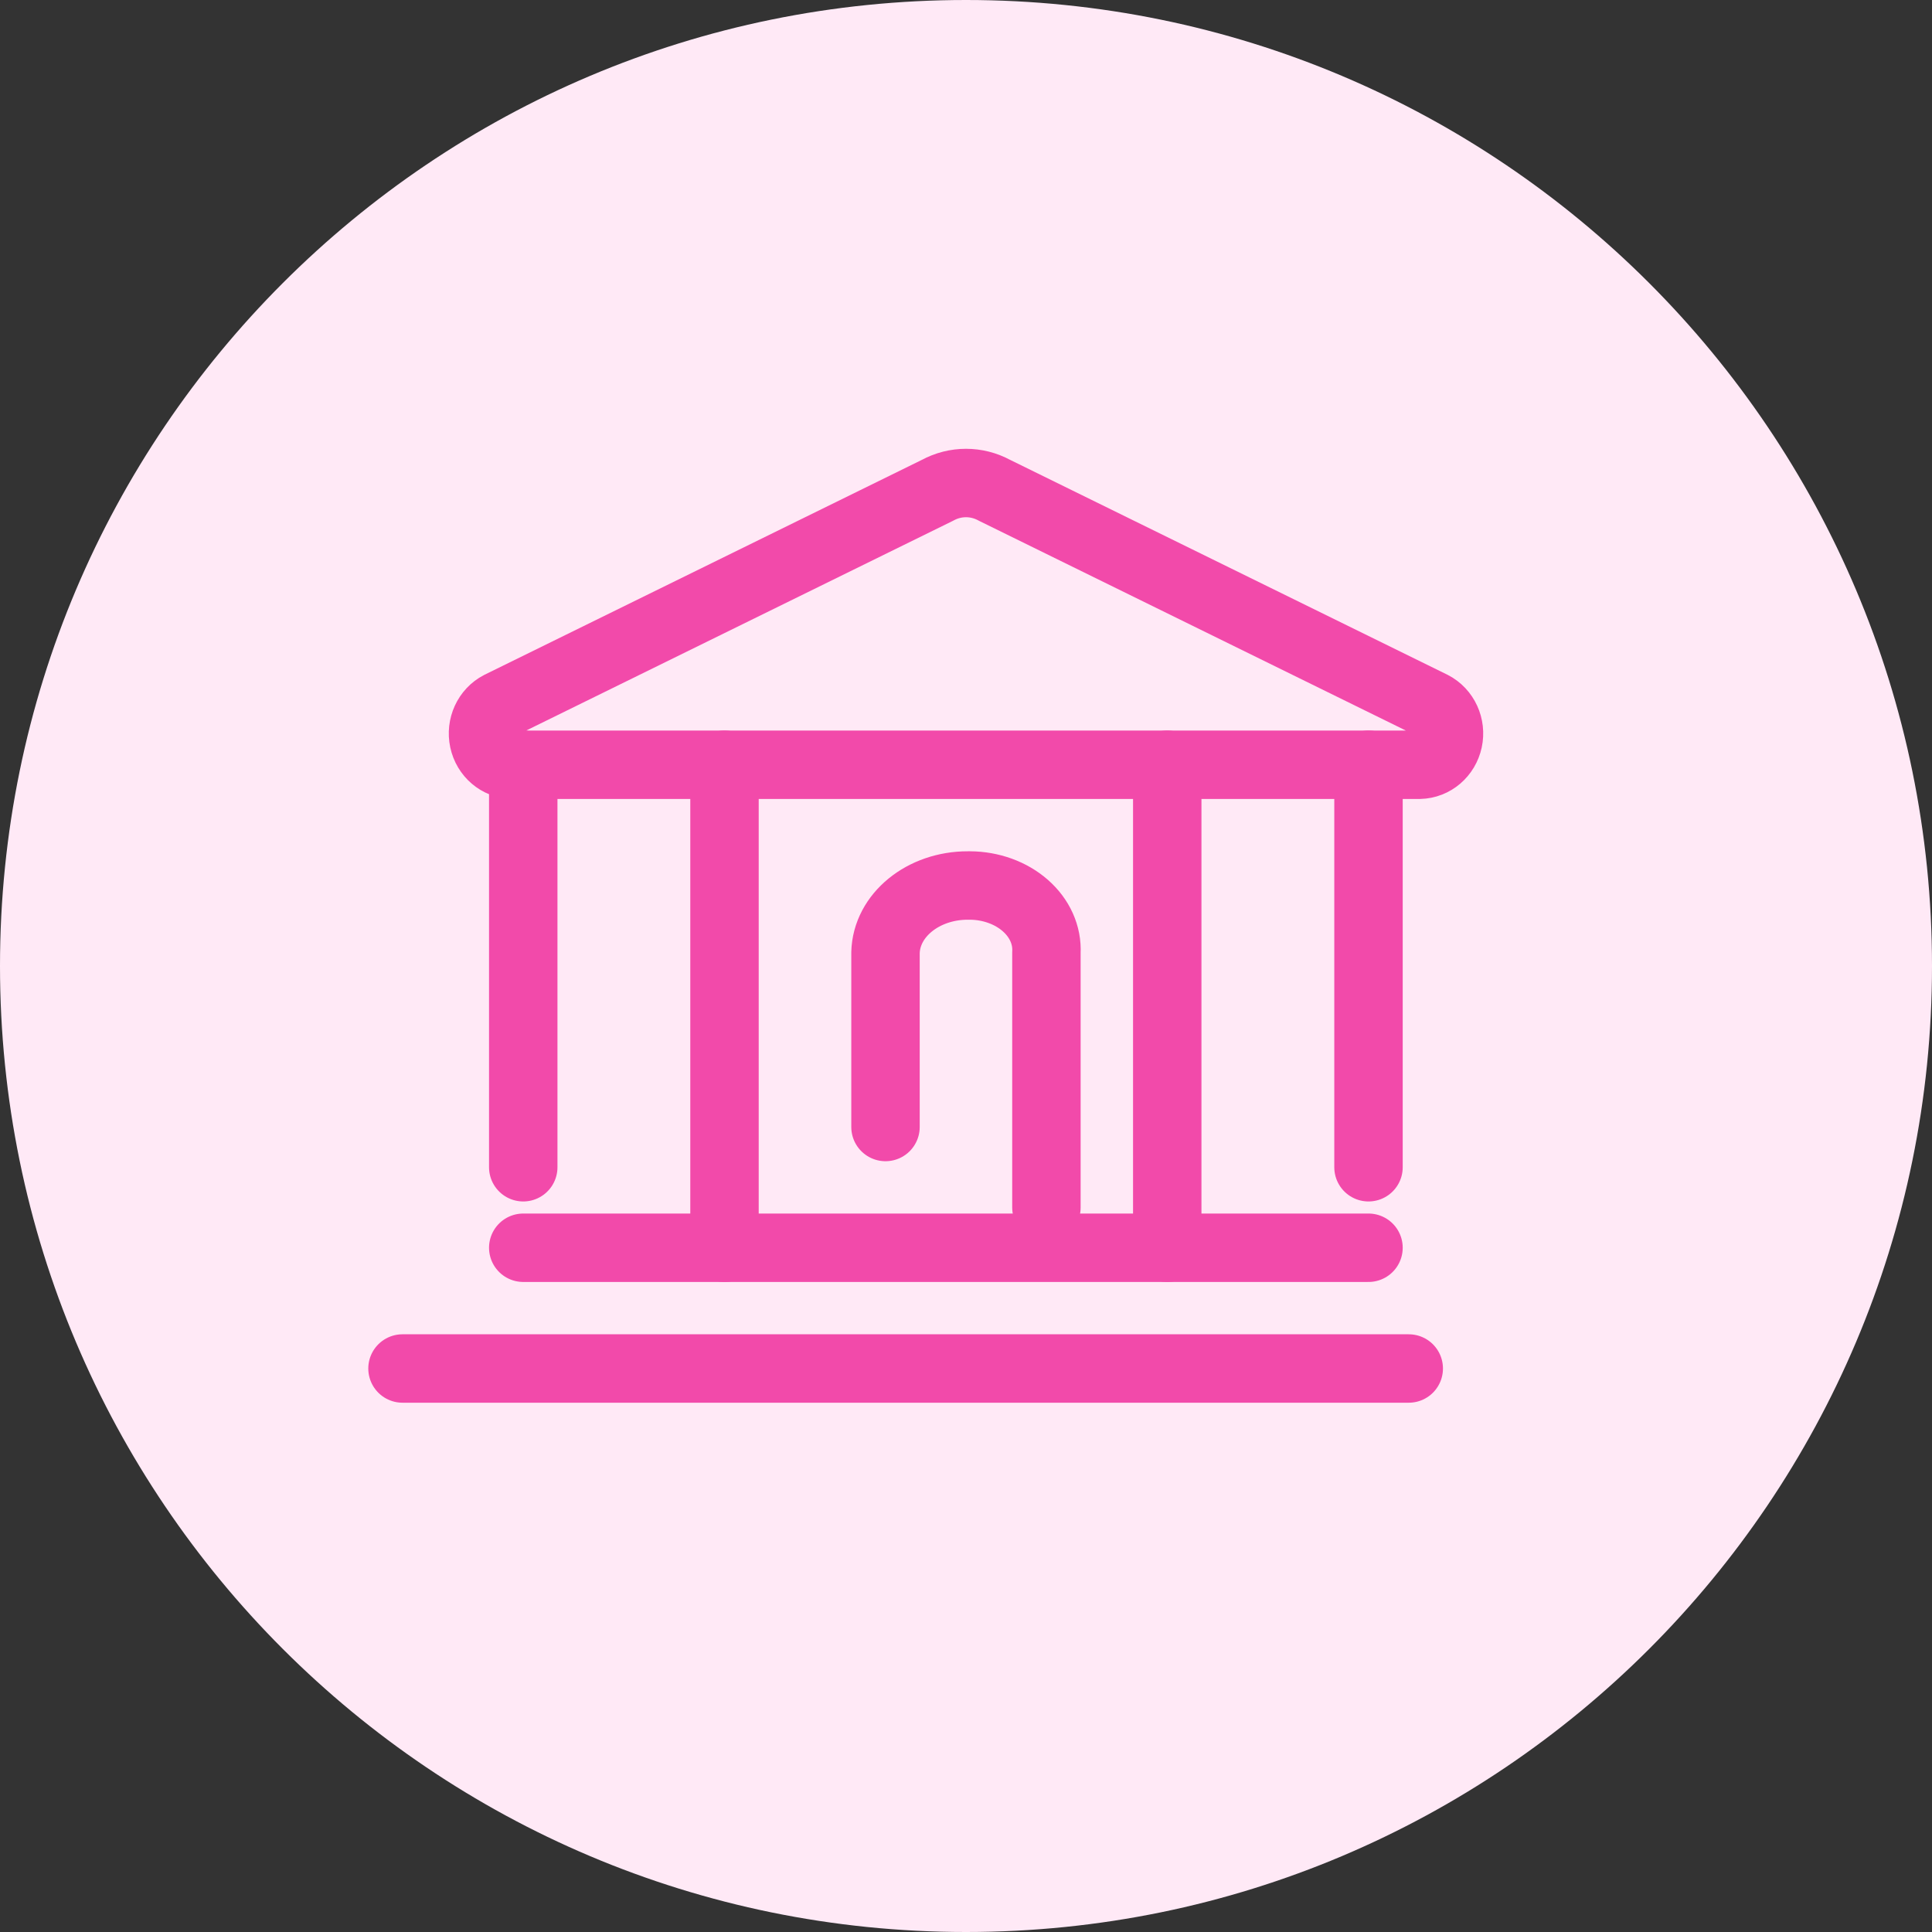<svg width="48" height="48" viewBox="0 0 48 48" fill="none" xmlns="http://www.w3.org/2000/svg">
<rect x="0" y="0" width="48" height="48" fill="#333333" stroke="none"/>
<path fill-rule="evenodd" clip-rule="evenodd" d="M24 48C37.255 48 48 37.255 48 24C48 10.745 37.255 0 24 0C10.745 0 0 10.745 0 24C0 37.255 10.745 48 24 48Z" fill="#FFE9F6"/>
<path d="M10 34H35" stroke="#F24AAA" stroke-width="1.7" stroke-linecap="round" stroke-linejoin="round"/>
<path d="M34 19V29" stroke="#F24AAA" stroke-width="1.7" stroke-linecap="round" stroke-linejoin="round"/>
<path d="M29 19V31" stroke="#F24AAA" stroke-width="1.7" stroke-linecap="round" stroke-linejoin="round"/>
<path d="M18 19V31" stroke="#F24AAA" stroke-width="1.7" stroke-linecap="round" stroke-linejoin="round"/>
<path d="M13 29V19" stroke="#F24AAA" stroke-width="1.7" stroke-linecap="round" stroke-linejoin="round"/>
<path d="M34 31H13" stroke="#F24AAA" stroke-width="1.7" stroke-linecap="round" stroke-linejoin="round"/>
<path d="M13.918 19H35.27C35.614 18.992 35.907 18.741 35.982 18.392C36.057 18.043 35.893 17.685 35.585 17.526L24.707 12.181C24.264 11.94 23.736 11.94 23.293 12.181L12.415 17.526C12.107 17.685 11.943 18.043 12.018 18.392C12.092 18.741 12.386 18.992 12.73 19H13.918" stroke="#F24AAA" stroke-width="1.7" stroke-linecap="round" stroke-linejoin="round"/>
<path d="M25.998 30V23.667C26.021 23.233 25.831 22.811 25.473 22.497C25.115 22.183 24.619 22.003 24.099 22H24.047C22.934 21.998 22.024 22.739 22 23.667V28" stroke="#F24AAA" stroke-width="1.7" stroke-linecap="round" stroke-linejoin="round"/>
</svg>
